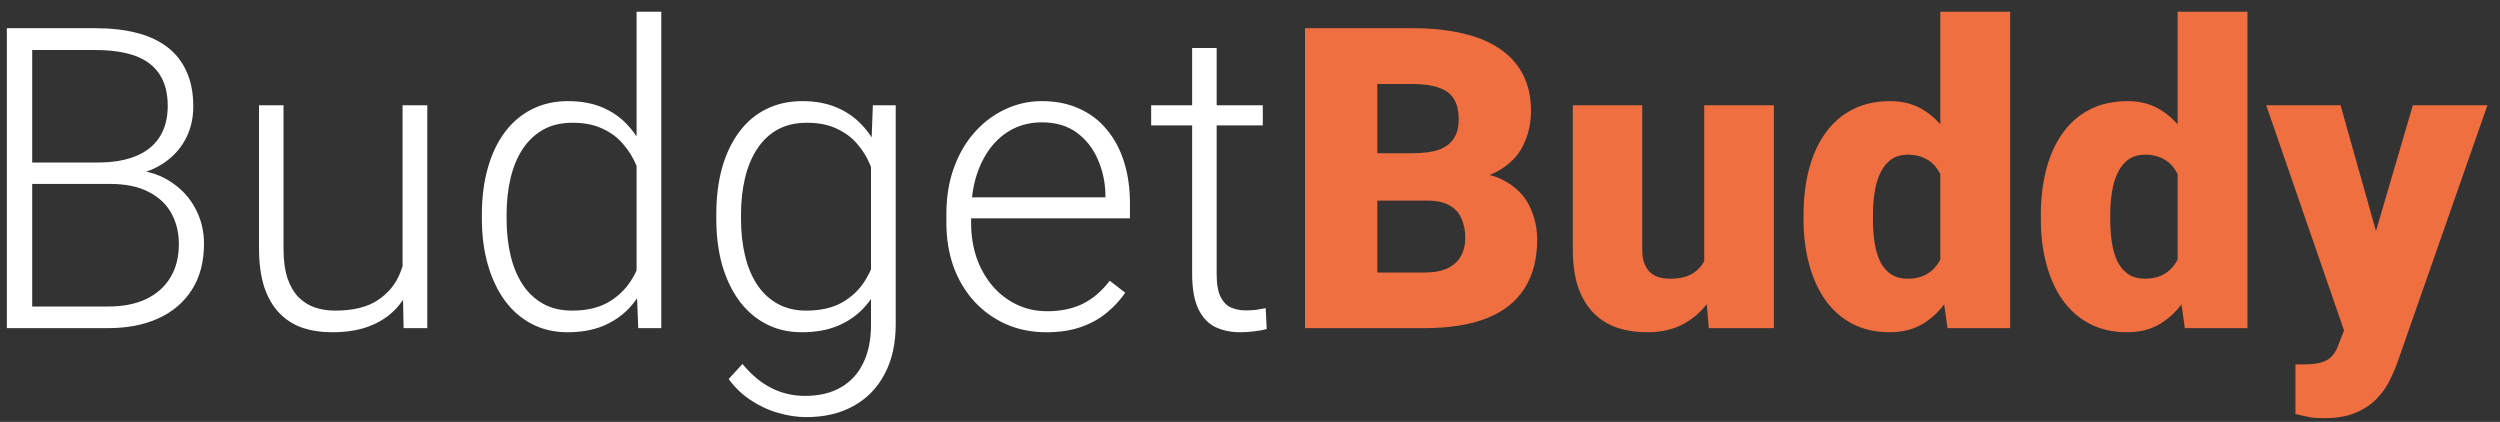 <svg width="160" height="27" viewBox="0 0 160 27" fill="none" xmlns="http://www.w3.org/2000/svg">
<rect x="0" y="0" width="160" height="27" fill="#333333" stroke="none"/>
<path d="M7.044 11.771H1.639L1.612 10.4H6.266C7.215 10.4 8.024 10.264 8.692 9.992C9.36 9.719 9.865 9.315 10.208 8.779C10.56 8.234 10.735 7.566 10.735 6.775C10.735 5.966 10.564 5.298 10.221 4.771C9.878 4.235 9.364 3.839 8.679 3.584C7.993 3.33 7.132 3.202 6.095 3.202H2.061V21H0.439V1.805H6.095C7.07 1.805 7.945 1.901 8.718 2.095C9.492 2.288 10.151 2.591 10.696 3.004C11.241 3.417 11.654 3.94 11.935 4.573C12.225 5.197 12.37 5.944 12.37 6.814C12.37 7.605 12.194 8.322 11.843 8.963C11.491 9.596 10.995 10.115 10.353 10.519C9.72 10.915 8.96 11.161 8.072 11.257L7.044 11.771ZM6.925 21H1.125L1.955 19.616H6.925C7.875 19.616 8.683 19.457 9.351 19.141C10.028 18.816 10.546 18.355 10.907 17.757C11.267 17.159 11.447 16.447 11.447 15.621C11.447 14.892 11.289 14.237 10.973 13.657C10.656 13.077 10.173 12.62 9.522 12.286C8.872 11.943 8.046 11.771 7.044 11.771H3.682L3.708 10.4H8.468L8.758 10.888C9.619 10.976 10.371 11.244 11.012 11.692C11.663 12.132 12.164 12.69 12.515 13.367C12.876 14.043 13.056 14.786 13.056 15.595C13.056 16.755 12.796 17.739 12.278 18.548C11.768 19.348 11.052 19.959 10.129 20.38C9.215 20.794 8.147 21 6.925 21ZM25.765 17.704V6.735H27.347V21H25.831L25.765 17.704ZM26.055 15.067L26.872 15.041C26.872 15.938 26.767 16.764 26.556 17.52C26.345 18.275 26.015 18.935 25.567 19.497C25.119 20.06 24.539 20.495 23.827 20.802C23.115 21.11 22.258 21.264 21.256 21.264C20.561 21.264 19.924 21.167 19.344 20.974C18.773 20.771 18.281 20.455 17.868 20.024C17.455 19.594 17.134 19.036 16.905 18.35C16.686 17.665 16.576 16.834 16.576 15.858V6.735H18.145V15.885C18.145 16.649 18.228 17.287 18.395 17.796C18.571 18.306 18.808 18.715 19.107 19.023C19.415 19.33 19.766 19.55 20.162 19.682C20.557 19.814 20.983 19.879 21.44 19.879C22.601 19.879 23.515 19.655 24.183 19.207C24.859 18.759 25.338 18.17 25.62 17.44C25.91 16.702 26.055 15.911 26.055 15.067ZM40.741 18.231V0.75H42.323V21H40.847L40.741 18.231ZM30.84 14.013V13.736C30.84 12.628 30.968 11.631 31.223 10.743C31.477 9.847 31.842 9.082 32.317 8.449C32.8 7.808 33.38 7.32 34.057 6.986C34.734 6.643 35.498 6.472 36.351 6.472C37.186 6.472 37.924 6.608 38.566 6.88C39.208 7.153 39.757 7.544 40.214 8.054C40.68 8.563 41.053 9.17 41.334 9.873C41.624 10.576 41.835 11.358 41.967 12.22V15.74C41.862 16.548 41.669 17.291 41.387 17.968C41.106 18.636 40.732 19.22 40.267 19.721C39.801 20.213 39.238 20.596 38.579 20.868C37.929 21.132 37.177 21.264 36.325 21.264C35.481 21.264 34.721 21.088 34.044 20.736C33.367 20.385 32.791 19.888 32.317 19.247C31.842 18.596 31.477 17.827 31.223 16.939C30.968 16.052 30.84 15.076 30.84 14.013ZM32.422 13.736V14.013C32.422 14.848 32.506 15.621 32.673 16.333C32.84 17.045 33.095 17.665 33.438 18.192C33.78 18.719 34.215 19.132 34.743 19.431C35.27 19.73 35.894 19.879 36.615 19.879C37.52 19.879 38.28 19.708 38.895 19.365C39.511 19.014 40.003 18.552 40.372 17.981C40.741 17.401 41.009 16.768 41.176 16.082V11.982C41.071 11.517 40.917 11.042 40.715 10.559C40.513 10.075 40.236 9.631 39.884 9.227C39.541 8.814 39.102 8.484 38.566 8.238C38.039 7.983 37.397 7.856 36.641 7.856C35.912 7.856 35.283 8.005 34.756 8.304C34.228 8.603 33.789 9.021 33.438 9.557C33.095 10.084 32.84 10.704 32.673 11.415C32.506 12.127 32.422 12.901 32.422 13.736ZM55.863 6.735H57.326V20.75C57.326 21.989 57.089 23.052 56.614 23.94C56.148 24.828 55.485 25.509 54.623 25.983C53.771 26.458 52.765 26.695 51.605 26.695C51.016 26.695 50.409 26.603 49.785 26.419C49.17 26.243 48.585 25.97 48.032 25.601C47.487 25.241 47.021 24.793 46.634 24.256L47.518 23.294C48.098 23.997 48.717 24.511 49.377 24.836C50.036 25.17 50.748 25.337 51.512 25.337C52.417 25.337 53.182 25.157 53.806 24.797C54.439 24.436 54.918 23.918 55.243 23.241C55.577 22.564 55.744 21.752 55.744 20.802V9.873L55.863 6.735ZM45.843 14.013V13.736C45.843 12.628 45.966 11.631 46.212 10.743C46.467 9.847 46.832 9.082 47.307 8.449C47.781 7.808 48.357 7.32 49.034 6.986C49.719 6.643 50.493 6.472 51.354 6.472C52.18 6.472 52.914 6.608 53.556 6.88C54.197 7.153 54.751 7.544 55.217 8.054C55.683 8.563 56.056 9.17 56.337 9.873C56.627 10.576 56.838 11.358 56.97 12.22V15.74C56.865 16.548 56.671 17.291 56.39 17.968C56.109 18.636 55.735 19.22 55.27 19.721C54.804 20.213 54.241 20.596 53.582 20.868C52.932 21.132 52.18 21.264 51.328 21.264C50.475 21.264 49.71 21.088 49.034 20.736C48.357 20.385 47.781 19.888 47.307 19.247C46.832 18.596 46.467 17.827 46.212 16.939C45.966 16.052 45.843 15.076 45.843 14.013ZM47.425 13.736V14.013C47.425 14.848 47.509 15.621 47.676 16.333C47.843 17.045 48.098 17.665 48.44 18.192C48.783 18.719 49.218 19.132 49.746 19.431C50.273 19.73 50.893 19.879 51.605 19.879C52.51 19.879 53.27 19.708 53.885 19.365C54.501 19.014 54.988 18.552 55.349 17.981C55.709 17.401 55.973 16.768 56.14 16.082V11.982C56.043 11.517 55.894 11.042 55.691 10.559C55.498 10.075 55.226 9.631 54.874 9.227C54.531 8.814 54.092 8.484 53.556 8.238C53.028 7.983 52.387 7.856 51.631 7.856C50.91 7.856 50.282 8.005 49.746 8.304C49.218 8.603 48.783 9.021 48.44 9.557C48.098 10.084 47.843 10.704 47.676 11.415C47.509 12.127 47.425 12.901 47.425 13.736ZM66.963 21.264C66.032 21.264 65.175 21.092 64.393 20.75C63.619 20.407 62.942 19.923 62.362 19.299C61.791 18.675 61.347 17.937 61.031 17.084C60.723 16.223 60.569 15.283 60.569 14.263V13.696C60.569 12.598 60.732 11.604 61.057 10.717C61.382 9.829 61.831 9.069 62.402 8.436C62.973 7.803 63.623 7.32 64.353 6.986C65.091 6.643 65.865 6.472 66.673 6.472C67.579 6.472 68.383 6.634 69.086 6.959C69.789 7.276 70.378 7.729 70.853 8.317C71.336 8.897 71.701 9.587 71.947 10.387C72.193 11.178 72.316 12.053 72.316 13.011V13.973H61.519V12.628H70.747V12.444C70.73 11.644 70.567 10.897 70.259 10.203C69.96 9.5 69.512 8.928 68.915 8.489C68.317 8.049 67.57 7.83 66.673 7.83C66.005 7.83 65.39 7.97 64.828 8.251C64.274 8.533 63.795 8.937 63.391 9.464C62.995 9.983 62.688 10.602 62.468 11.323C62.257 12.035 62.151 12.826 62.151 13.696V14.263C62.151 15.054 62.266 15.793 62.494 16.478C62.731 17.155 63.065 17.752 63.496 18.271C63.935 18.79 64.454 19.194 65.052 19.484C65.649 19.774 66.309 19.919 67.029 19.919C67.873 19.919 68.62 19.765 69.27 19.457C69.921 19.141 70.505 18.645 71.024 17.968L72.013 18.732C71.705 19.189 71.318 19.611 70.853 19.998C70.395 20.385 69.846 20.692 69.205 20.921C68.563 21.149 67.816 21.264 66.963 21.264ZM80.819 6.735V8.027H73.674V6.735H80.819ZM76.297 3.07H77.866V17.533C77.866 18.192 77.954 18.689 78.13 19.023C78.306 19.356 78.534 19.581 78.815 19.695C79.097 19.809 79.4 19.866 79.725 19.866C79.962 19.866 80.191 19.853 80.411 19.827C80.63 19.791 80.828 19.756 81.004 19.721L81.07 21.053C80.876 21.114 80.626 21.163 80.318 21.198C80.011 21.242 79.703 21.264 79.395 21.264C78.789 21.264 78.253 21.154 77.787 20.934C77.321 20.706 76.957 20.319 76.693 19.774C76.429 19.22 76.297 18.469 76.297 17.52V3.07Z" fill="white"/>
<path d="M91.353 12.839H86.409L86.383 9.807H90.391C91.111 9.807 91.687 9.728 92.118 9.57C92.548 9.403 92.86 9.161 93.054 8.845C93.256 8.528 93.357 8.133 93.357 7.658C93.357 7.113 93.256 6.674 93.054 6.34C92.852 6.006 92.531 5.764 92.091 5.615C91.661 5.457 91.103 5.377 90.417 5.377H88.149V21H83.522V1.805H90.417C91.603 1.805 92.663 1.915 93.594 2.134C94.526 2.345 95.317 2.67 95.967 3.11C96.626 3.549 97.127 4.103 97.47 4.771C97.813 5.43 97.984 6.208 97.984 7.104C97.984 7.887 97.817 8.621 97.483 9.306C97.149 9.992 96.591 10.55 95.809 10.98C95.036 11.402 93.977 11.622 92.632 11.64L91.353 12.839ZM91.168 21H85.289L86.871 17.44H91.168C91.801 17.44 92.307 17.344 92.685 17.15C93.071 16.948 93.348 16.685 93.515 16.359C93.691 16.025 93.779 15.656 93.779 15.252C93.779 14.76 93.695 14.334 93.528 13.973C93.37 13.613 93.115 13.336 92.764 13.143C92.412 12.94 91.942 12.839 91.353 12.839H87.464L87.49 9.807H92.144L93.225 11.02C94.508 10.967 95.523 11.148 96.27 11.56C97.026 11.974 97.567 12.519 97.892 13.195C98.217 13.872 98.38 14.58 98.38 15.318C98.38 16.575 98.107 17.625 97.562 18.469C97.026 19.312 96.222 19.945 95.15 20.367C94.078 20.789 92.751 21 91.168 21ZM109.072 17.533V6.735H113.528V21H109.362L109.072 17.533ZM109.494 14.632L110.654 14.606C110.654 15.564 110.54 16.452 110.311 17.269C110.083 18.078 109.744 18.781 109.296 19.378C108.856 19.976 108.312 20.442 107.661 20.776C107.02 21.101 106.277 21.264 105.433 21.264C104.73 21.264 104.084 21.167 103.495 20.974C102.915 20.771 102.414 20.459 101.992 20.038C101.57 19.607 101.241 19.058 101.003 18.39C100.775 17.713 100.661 16.904 100.661 15.964V6.735H105.104V15.99C105.104 16.307 105.143 16.579 105.222 16.808C105.301 17.036 105.416 17.23 105.565 17.388C105.714 17.537 105.899 17.651 106.119 17.73C106.347 17.801 106.606 17.836 106.896 17.836C107.564 17.836 108.087 17.695 108.465 17.414C108.843 17.133 109.107 16.75 109.256 16.267C109.415 15.784 109.494 15.239 109.494 14.632ZM124.18 17.73V0.75H128.649V21H124.642L124.18 17.73ZM115.426 14.039V13.762C115.426 12.681 115.545 11.697 115.782 10.809C116.02 9.913 116.371 9.144 116.837 8.502C117.303 7.852 117.883 7.351 118.577 6.999C119.271 6.647 120.071 6.472 120.977 6.472C121.785 6.472 122.493 6.661 123.099 7.039C123.706 7.408 124.224 7.926 124.655 8.594C125.085 9.262 125.437 10.044 125.709 10.941C125.982 11.829 126.188 12.787 126.329 13.815V14.145C126.188 15.111 125.982 16.025 125.709 16.887C125.437 17.739 125.085 18.495 124.655 19.154C124.224 19.814 123.701 20.332 123.086 20.71C122.479 21.079 121.768 21.264 120.95 21.264C120.045 21.264 119.245 21.084 118.551 20.723C117.865 20.363 117.29 19.857 116.824 19.207C116.367 18.557 116.02 17.792 115.782 16.913C115.545 16.034 115.426 15.076 115.426 14.039ZM119.869 13.762V14.039C119.869 14.575 119.904 15.072 119.975 15.529C120.045 15.986 120.164 16.39 120.331 16.742C120.506 17.084 120.735 17.352 121.016 17.546C121.306 17.739 121.662 17.836 122.084 17.836C122.655 17.836 123.125 17.7 123.495 17.427C123.873 17.155 124.149 16.768 124.325 16.267C124.51 15.766 124.589 15.177 124.562 14.501V13.459C124.58 12.879 124.541 12.369 124.444 11.93C124.347 11.481 124.193 11.108 123.982 10.809C123.78 10.51 123.521 10.286 123.205 10.137C122.897 9.979 122.532 9.899 122.11 9.899C121.697 9.899 121.346 9.996 121.056 10.19C120.774 10.383 120.546 10.655 120.37 11.007C120.194 11.35 120.067 11.758 119.988 12.233C119.909 12.699 119.869 13.209 119.869 13.762ZM139.368 17.73V0.75H143.837V21H139.829L139.368 17.73ZM130.614 14.039V13.762C130.614 12.681 130.732 11.697 130.97 10.809C131.207 9.913 131.559 9.144 132.024 8.502C132.49 7.852 133.07 7.351 133.765 6.999C134.459 6.647 135.259 6.472 136.164 6.472C136.973 6.472 137.68 6.661 138.287 7.039C138.893 7.408 139.412 7.926 139.842 8.594C140.273 9.262 140.625 10.044 140.897 10.941C141.169 11.829 141.376 12.787 141.517 13.815V14.145C141.376 15.111 141.169 16.025 140.897 16.887C140.625 17.739 140.273 18.495 139.842 19.154C139.412 19.814 138.889 20.332 138.273 20.71C137.667 21.079 136.955 21.264 136.138 21.264C135.232 21.264 134.433 21.084 133.738 20.723C133.053 20.363 132.477 19.857 132.011 19.207C131.554 18.557 131.207 17.792 130.97 16.913C130.732 16.034 130.614 15.076 130.614 14.039ZM135.057 13.762V14.039C135.057 14.575 135.092 15.072 135.162 15.529C135.232 15.986 135.351 16.39 135.518 16.742C135.694 17.084 135.922 17.352 136.204 17.546C136.494 17.739 136.85 17.836 137.271 17.836C137.843 17.836 138.313 17.7 138.682 17.427C139.06 17.155 139.337 16.768 139.513 16.267C139.697 15.766 139.776 15.177 139.75 14.501V13.459C139.768 12.879 139.728 12.369 139.631 11.93C139.535 11.481 139.381 11.108 139.17 10.809C138.968 10.51 138.708 10.286 138.392 10.137C138.084 9.979 137.72 9.899 137.298 9.899C136.885 9.899 136.533 9.996 136.243 10.19C135.962 10.383 135.733 10.655 135.558 11.007C135.382 11.35 135.254 11.758 135.175 12.233C135.096 12.699 135.057 13.209 135.057 13.762ZM150.732 19.326L154.423 6.735H159.196L153.461 23.123C153.338 23.483 153.175 23.87 152.973 24.283C152.771 24.705 152.494 25.105 152.143 25.482C151.791 25.86 151.338 26.168 150.785 26.405C150.24 26.643 149.563 26.761 148.754 26.761C148.324 26.761 148.007 26.739 147.805 26.695C147.612 26.66 147.313 26.594 146.909 26.498V23.32C147.023 23.32 147.12 23.32 147.199 23.32C147.287 23.32 147.383 23.32 147.489 23.32C147.963 23.32 148.341 23.272 148.623 23.175C148.913 23.079 149.132 22.938 149.282 22.753C149.44 22.569 149.563 22.345 149.651 22.081L150.732 19.326ZM149.796 6.735L152.604 16.715L153.092 21.422H150.112L145.037 6.735H149.796Z" fill="#F06F40"/>
</svg>
